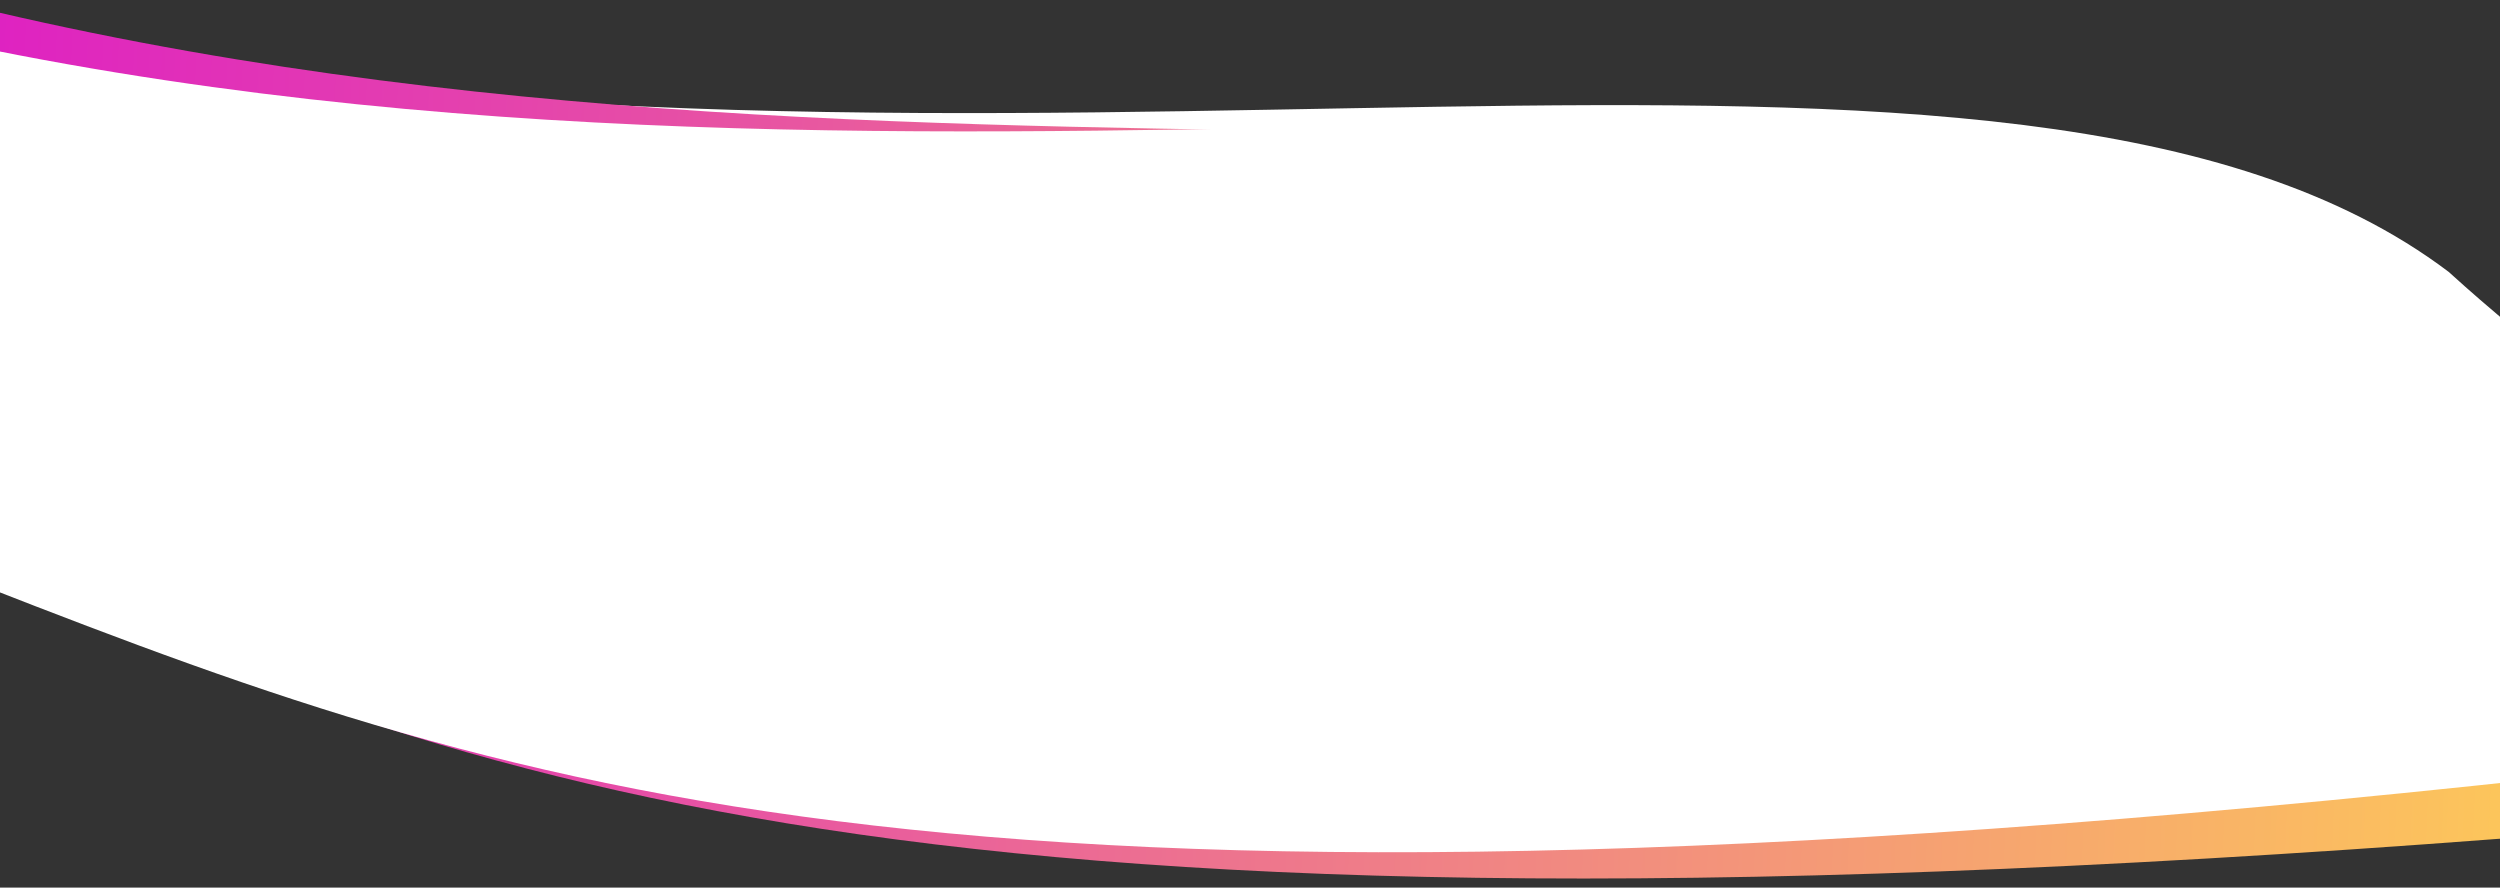 <svg xmlns="http://www.w3.org/2000/svg" xmlns:xlink="http://www.w3.org/1999/xlink" width="1366" height="485" viewBox="0 0 1366 485">
  <rect x="0" y="0" width="1366" height="485" fill="#333333" stroke="none"/>
  <defs>
    <clipPath id="clip-path">
      <rect id="Rectangle_27" data-name="Rectangle 27" width="1366" height="485" transform="translate(0 1116)" fill="none" stroke="#707070" stroke-width="1"/>
    </clipPath>
    <linearGradient id="linear-gradient" x1="1" y1="0.5" x2="0" y2="0.5" gradientUnits="objectBoundingBox">
      <stop offset="0" stop-color="#fdca58"/>
      <stop offset="1" stop-color="#dd1bc6"/>
    </linearGradient>
  </defs>
  <g id="our-slimes-rules-background" transform="translate(0 -1116)" clip-path="url(#clip-path)">
    <g id="Group_27" data-name="Group 27">
      <path id="Path_1" data-name="Path 1" d="M1193.451,1197.052c567.741,117.609,1116.642-46.143,1354.512,133.739,99.082,89.941,62.356,19.762,56.79,266.2-897.337,97.911-1124.584,4.39-1432.229-115.651C1153.156,1383.45,1224.834,1342.5,1193.451,1197.052Z" transform="translate(-1209.994 -66.224)" fill="#fff"/>
      <path id="Path_15" data-name="Path 15" d="M1193.451,1197.052c567.741,120.3,1116.642-47.2,1354.512,136.8,99.082,92,62.356,20.215,56.79,272.3-897.337,100.155-1124.584,4.491-1432.229-118.3C1153.156,1387.721,1224.834,1345.836,1193.451,1197.052Z" transform="matrix(0.999, 0.035, -0.035, 0.999, -1179.019, -121.506)" stroke="rgba(0,0,0,0)" stroke-miterlimit="10" stroke-width="1" fill="url(#linear-gradient)"/>
      <path id="Path_14" data-name="Path 14" d="M1193.451,1197.052c567.741,117.609,1116.642-46.143,1354.512,133.739,99.082,89.941,62.356,19.762,56.79,266.2-897.337,97.911-1124.584,4.39-1432.229-115.651C1153.156,1383.45,1224.834,1342.5,1193.451,1197.052Z" transform="translate(-1209.994 -56.224)" fill="#fff"/>
    </g>
  </g>
</svg>
